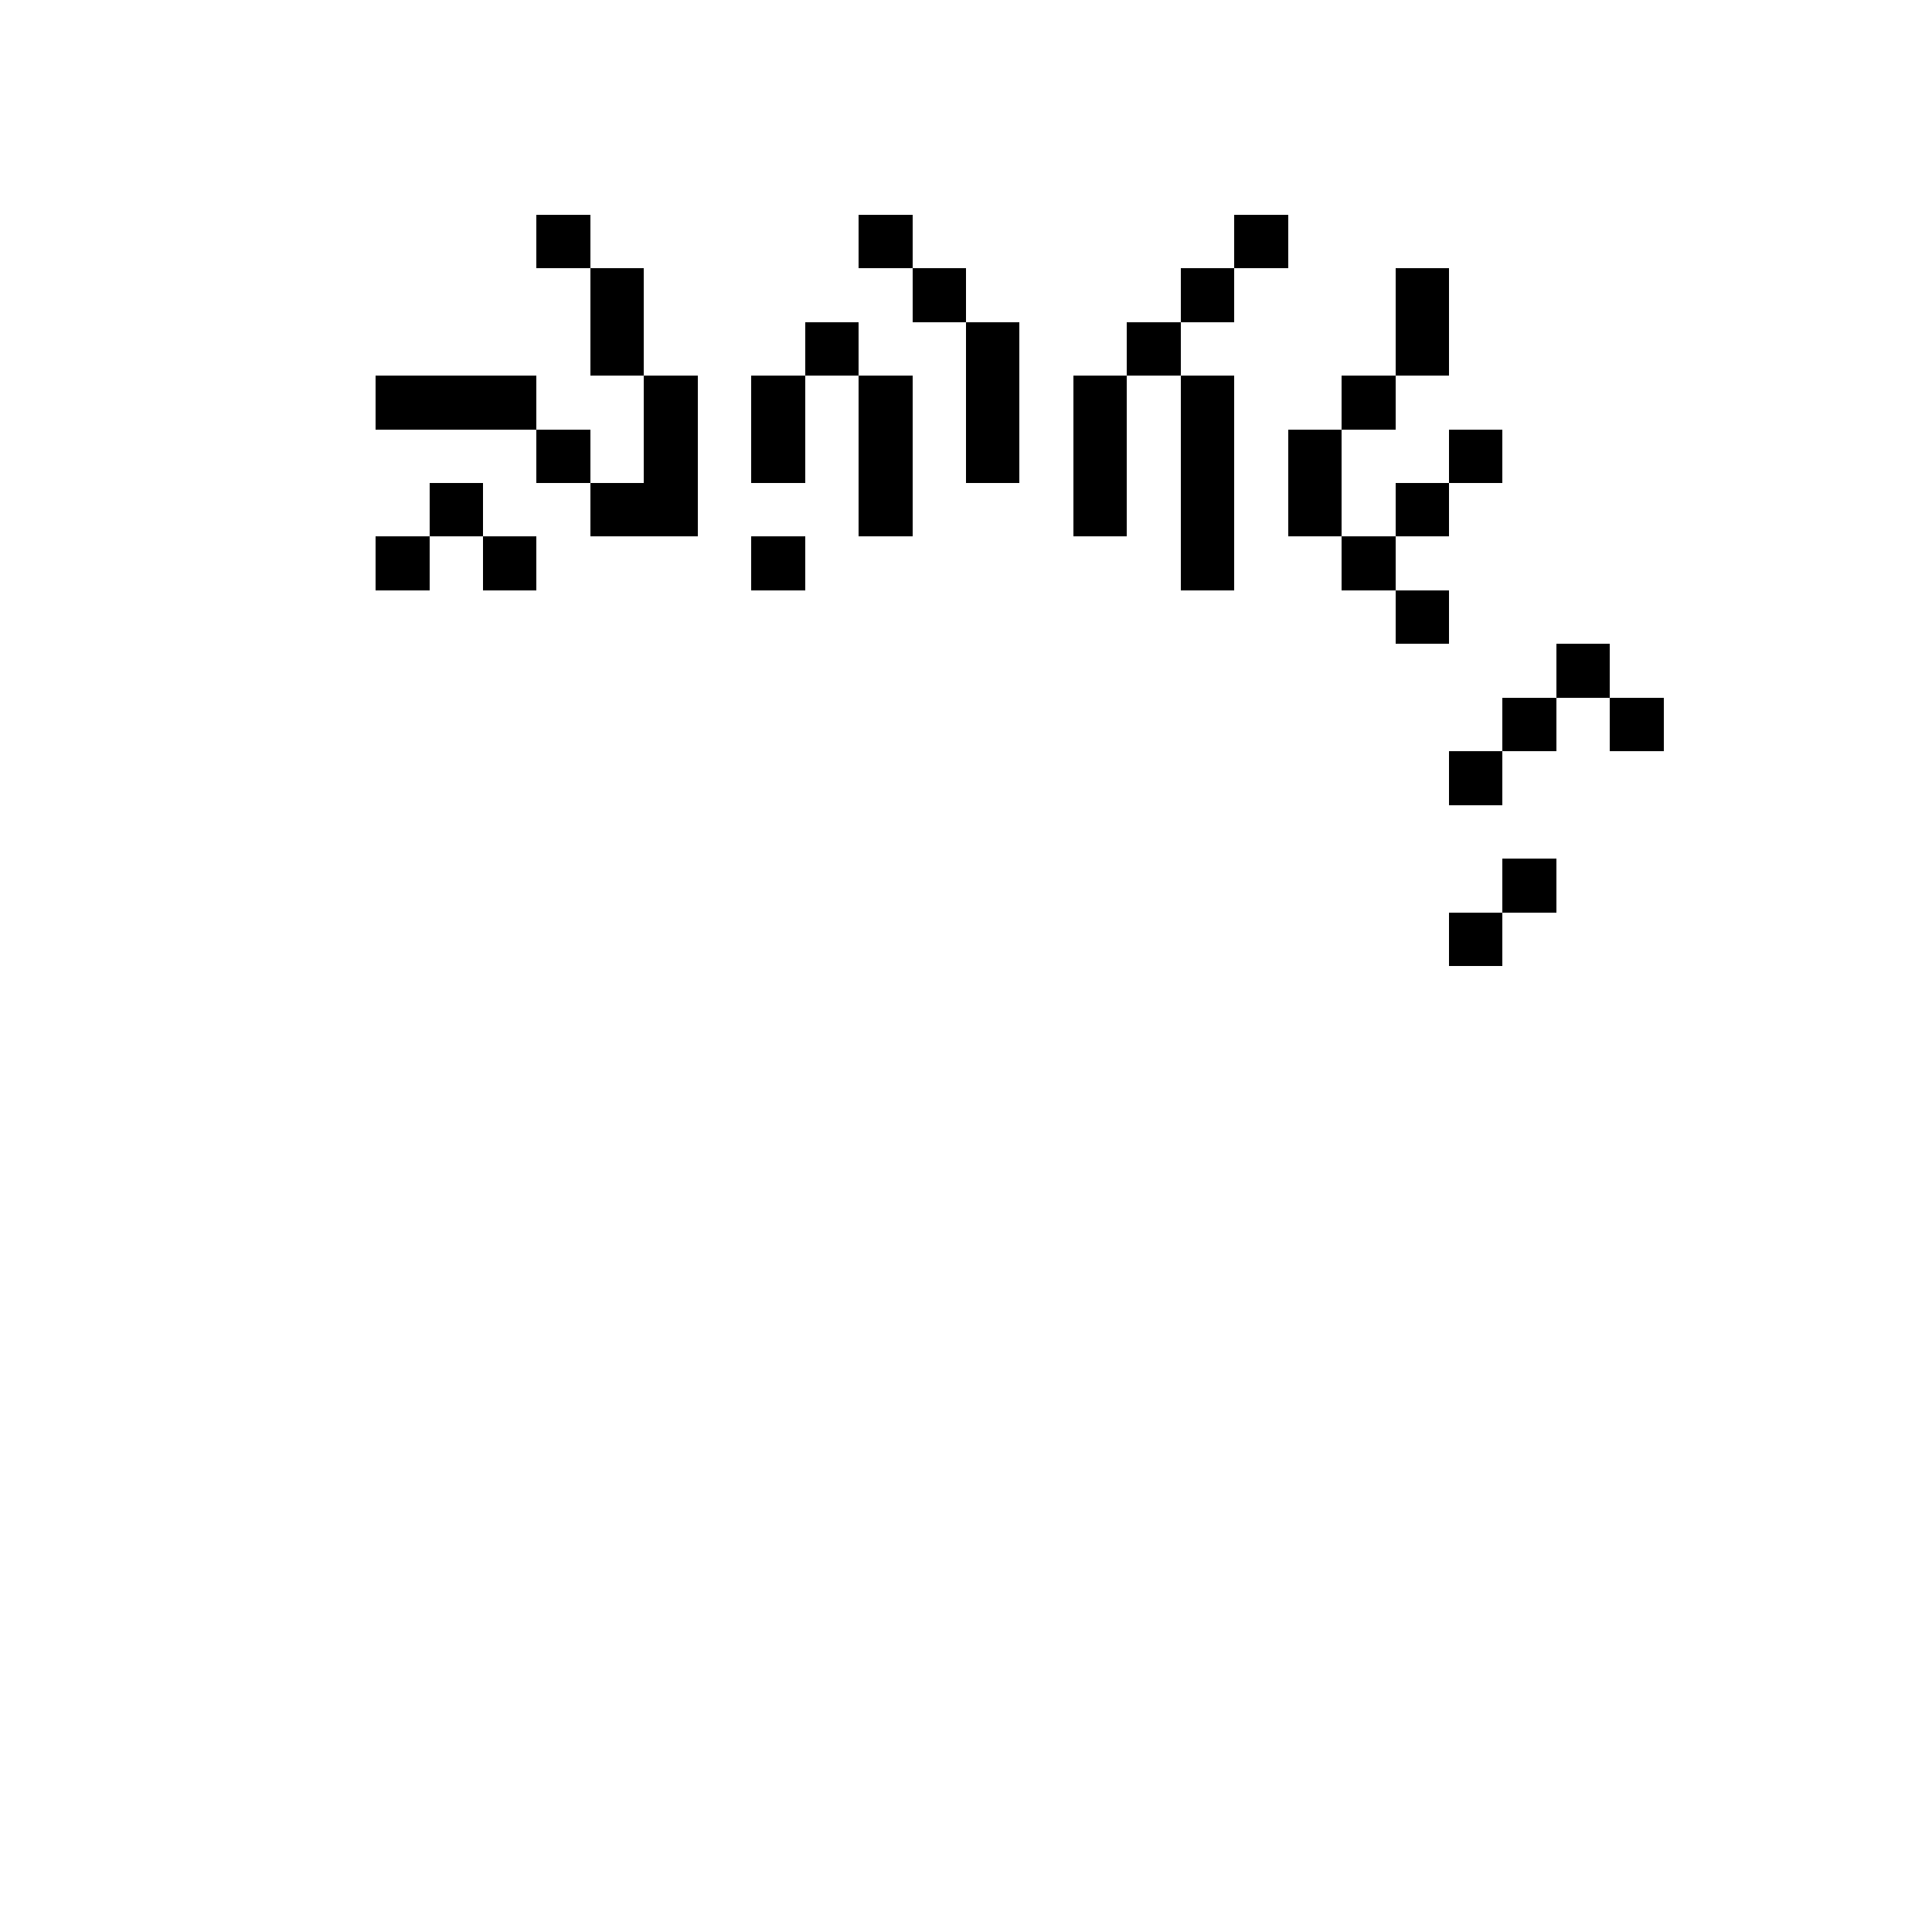 <svg xmlns="http://www.w3.org/2000/svg" shape-rendering="crispEdges" version="1.1" viewBox="0 0 36 36" width="360" height="360"><rect fill="#000000ff" x="10" y="4" height="1" width="1"/><rect fill="#000000ff" x="16" y="4" height="1" width="1"/><rect fill="#000000ff" x="23" y="4" height="1" width="1"/><rect fill="#000000ff" x="11" y="5" height="1" width="1"/><rect fill="#000000ff" x="17" y="5" height="1" width="1"/><rect fill="#000000ff" x="22" y="5" height="1" width="1"/><rect fill="#000000ff" x="26" y="5" height="1" width="1"/><rect fill="#000000ff" x="11" y="6" height="1" width="1"/><rect fill="#000000ff" x="15" y="6" height="1" width="1"/><rect fill="#000000ff" x="18" y="6" height="1" width="1"/><rect fill="#000000ff" x="21" y="6" height="1" width="1"/><rect fill="#000000ff" x="26" y="6" height="1" width="1"/><rect fill="#000000ff" x="7" y="7" height="1" width="3"/><rect fill="#000000ff" x="12" y="7" height="1" width="1"/><rect fill="#000000ff" x="14" y="7" height="1" width="1"/><rect fill="#000000ff" x="16" y="7" height="1" width="1"/><rect fill="#000000ff" x="18" y="7" height="1" width="1"/><rect fill="#000000ff" x="20" y="7" height="1" width="1"/><rect fill="#000000ff" x="22" y="7" height="1" width="1"/><rect fill="#000000ff" x="25" y="7" height="1" width="1"/><rect fill="#000000ff" x="10" y="8" height="1" width="1"/><rect fill="#000000ff" x="12" y="8" height="1" width="1"/><rect fill="#000000ff" x="14" y="8" height="1" width="1"/><rect fill="#000000ff" x="16" y="8" height="1" width="1"/><rect fill="#000000ff" x="18" y="8" height="1" width="1"/><rect fill="#000000ff" x="20" y="8" height="1" width="1"/><rect fill="#000000ff" x="22" y="8" height="1" width="1"/><rect fill="#000000ff" x="24" y="8" height="1" width="1"/><rect fill="#000000ff" x="27" y="8" height="1" width="1"/><rect fill="#000000ff" x="8" y="9" height="1" width="1"/><rect fill="#000000ff" x="11" y="9" height="1" width="2"/><rect fill="#000000ff" x="16" y="9" height="1" width="1"/><rect fill="#000000ff" x="20" y="9" height="1" width="1"/><rect fill="#000000ff" x="22" y="9" height="1" width="1"/><rect fill="#000000ff" x="24" y="9" height="1" width="1"/><rect fill="#000000ff" x="26" y="9" height="1" width="1"/><rect fill="#000000ff" x="7" y="10" height="1" width="1"/><rect fill="#000000ff" x="9" y="10" height="1" width="1"/><rect fill="#000000ff" x="14" y="10" height="1" width="1"/><rect fill="#000000ff" x="22" y="10" height="1" width="1"/><rect fill="#000000ff" x="25" y="10" height="1" width="1"/><rect fill="#000000ff" x="26" y="11" height="1" width="1"/><rect fill="#000000ff" x="29" y="12" height="1" width="1"/><rect fill="#000000ff" x="28" y="13" height="1" width="1"/><rect fill="#000000ff" x="30" y="13" height="1" width="1"/><rect fill="#000000ff" x="27" y="14" height="1" width="1"/><rect fill="#000000ff" x="28" y="16" height="1" width="1"/><rect fill="#000000ff" x="27" y="17" height="1" width="1"/></svg>